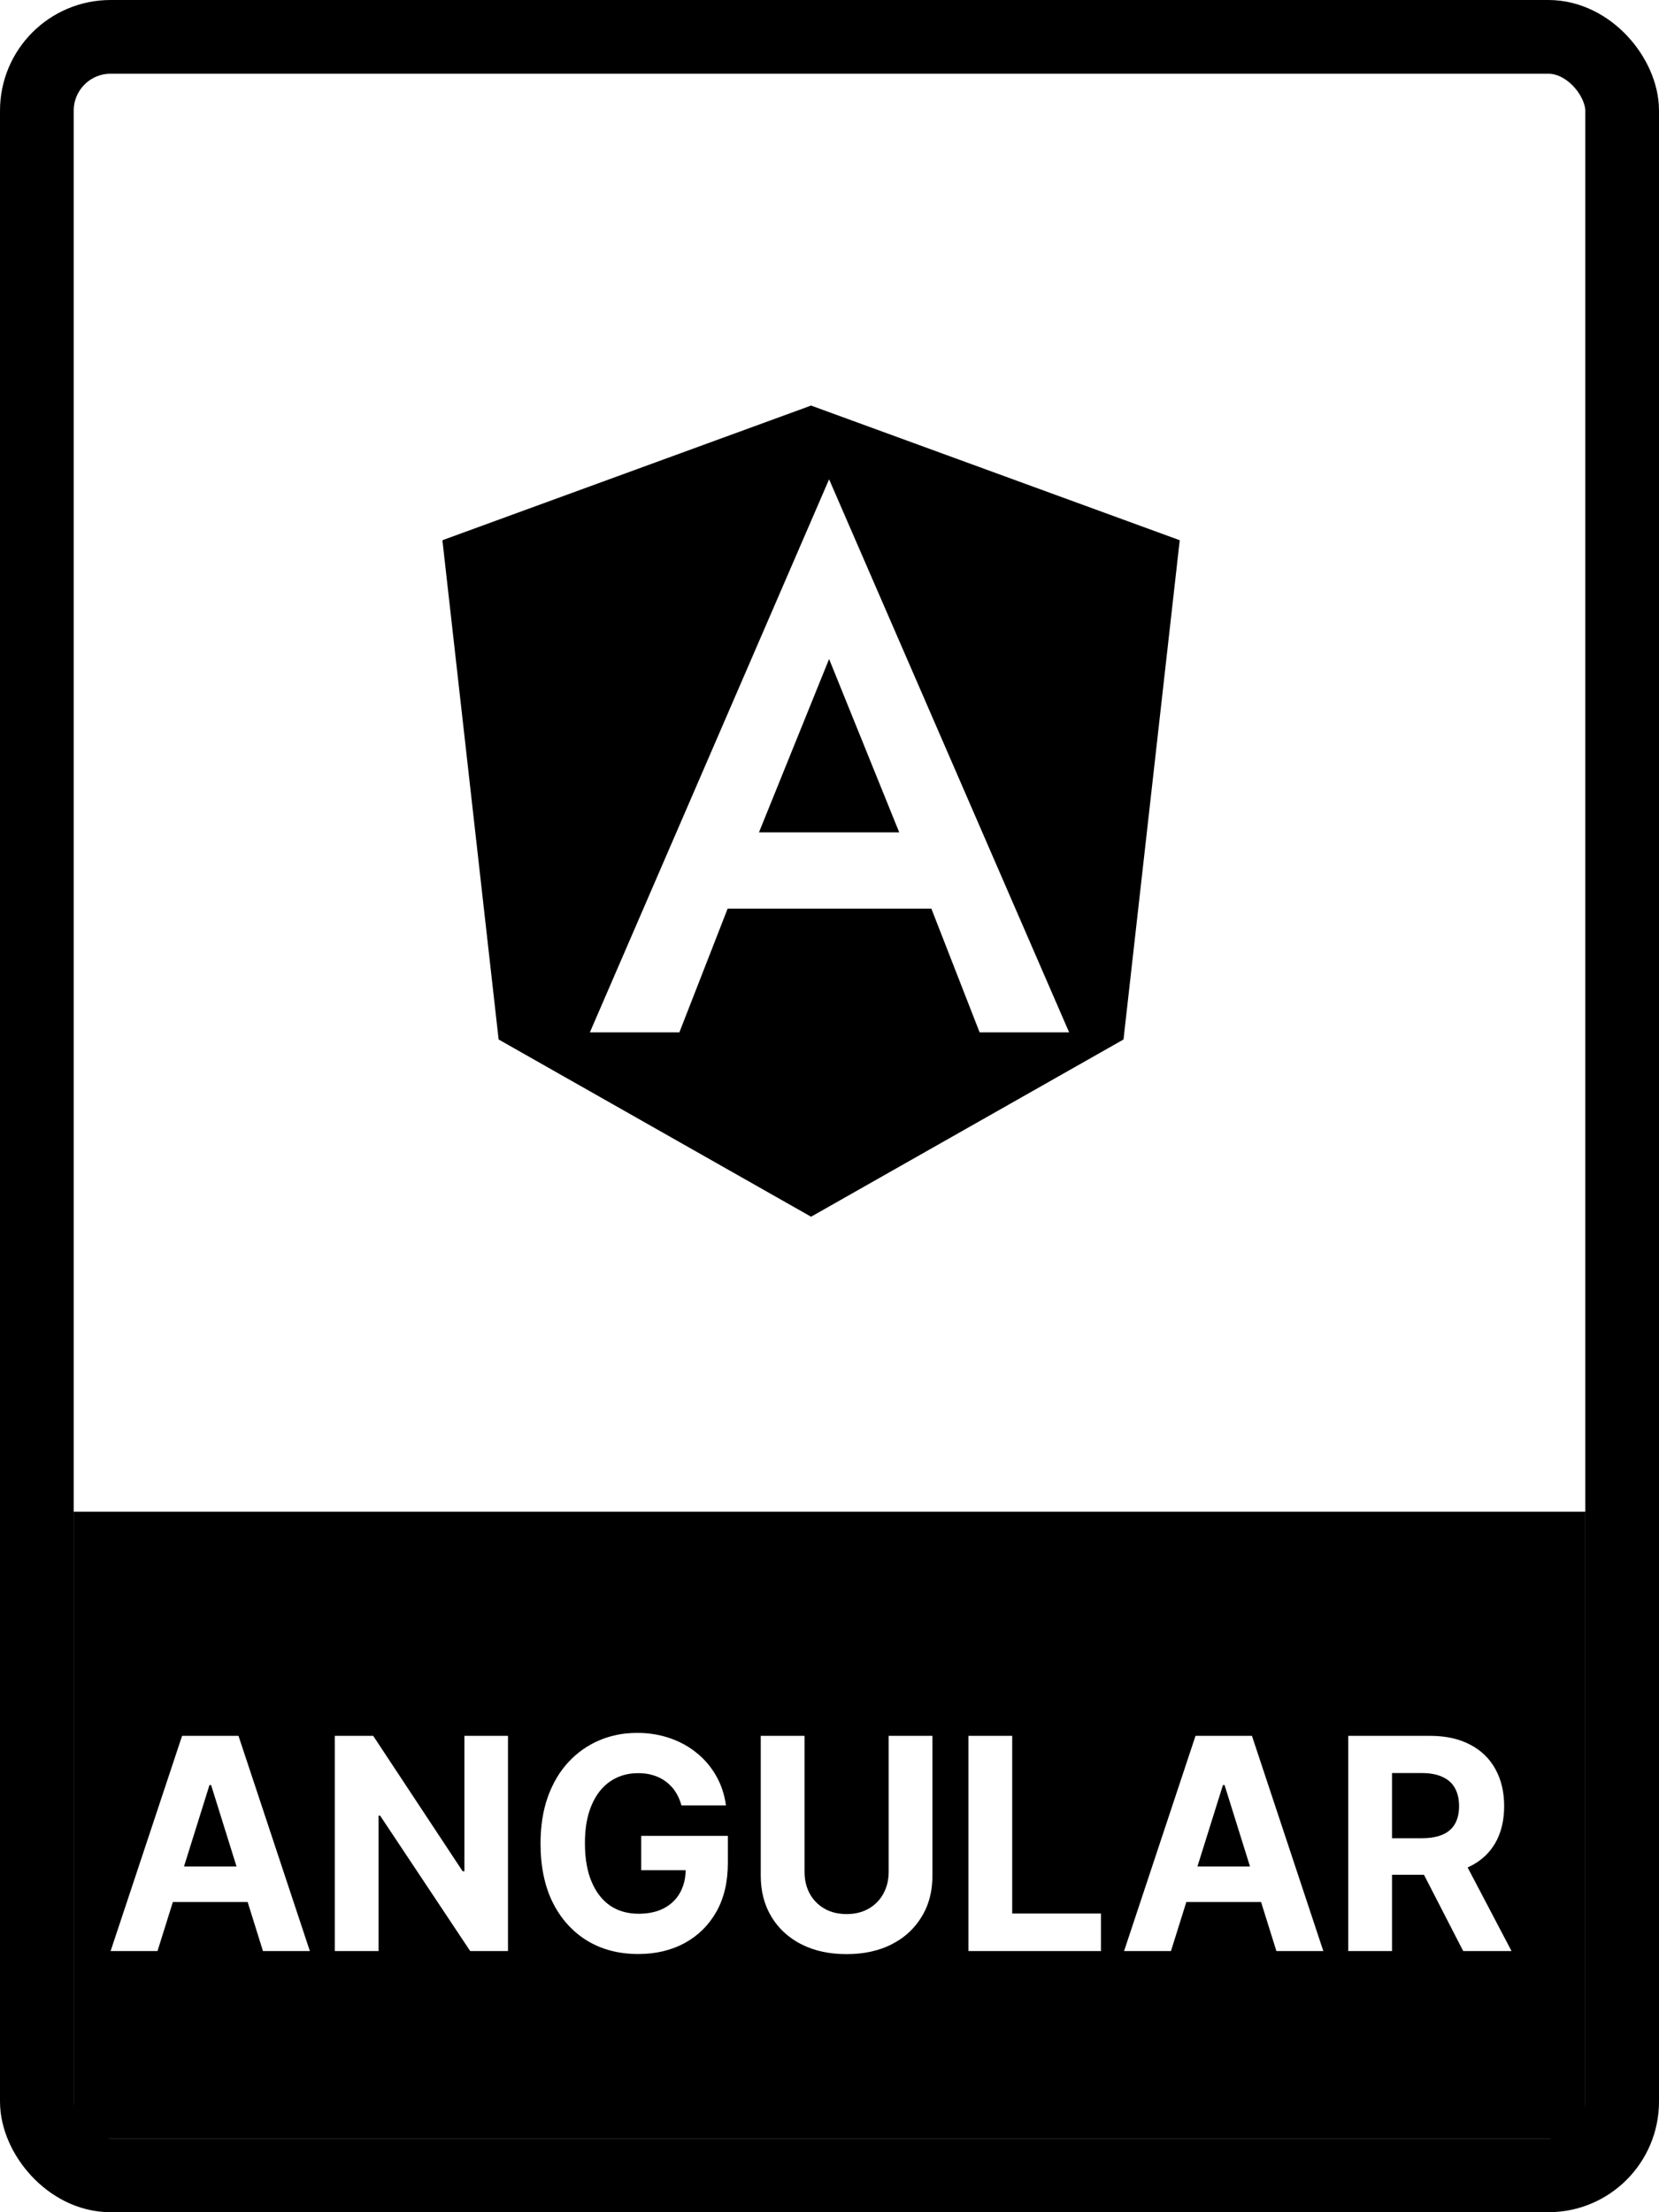 <svg width="45" height="60" viewBox="0 0 45 60" fill="none" xmlns="http://www.w3.org/2000/svg">
<path fill-rule="evenodd" clip-rule="evenodd" d="M32 14.652L22 11L12 14.652L13.525 28.193L22 33L30.475 28.193L32 14.652ZM29 28L22.489 13L16 28H18.428L19.737 24.644H25.263L26.572 28H29ZM24.391 22.575H20.587L22.489 17.874L24.391 22.575Z" fill="black"/>
<rect x="1" y="1" width="43" height="58" rx="2" stroke="black" stroke-width="2"/>
<path fill-rule="evenodd" clip-rule="evenodd" d="M43 41H2V58H43V41ZM18.323 48.599C18.392 48.705 18.446 48.828 18.485 48.967H19.691C19.653 48.678 19.566 48.414 19.431 48.175C19.295 47.933 19.121 47.725 18.907 47.55C18.761 47.43 18.601 47.328 18.426 47.246L18.371 47.222L18.327 47.202L18.271 47.18L18.177 47.145C18.05 47.101 17.918 47.066 17.781 47.042C17.623 47.014 17.459 47 17.289 47C17.182 47 17.078 47.005 16.976 47.016L16.914 47.023L16.838 47.034C16.764 47.046 16.691 47.062 16.619 47.08C16.494 47.111 16.373 47.152 16.255 47.202C15.937 47.337 15.658 47.534 15.418 47.792C15.179 48.051 14.992 48.366 14.859 48.738C14.727 49.109 14.662 49.531 14.662 50.004C14.662 50.62 14.772 51.152 14.993 51.601C15.076 51.766 15.171 51.917 15.277 52.054C15.367 52.17 15.467 52.276 15.574 52.373L15.611 52.405C15.651 52.44 15.693 52.474 15.736 52.506C15.796 52.552 15.86 52.595 15.926 52.635C16.324 52.877 16.787 52.997 17.314 52.997C17.785 52.997 18.204 52.898 18.57 52.701C18.935 52.501 19.222 52.218 19.431 51.852C19.639 51.482 19.743 51.042 19.743 50.528V49.793H17.393V50.723H18.599C18.596 50.867 18.576 51.001 18.537 51.122C18.513 51.196 18.483 51.267 18.446 51.333C18.346 51.515 18.199 51.656 18.007 51.757C17.817 51.856 17.588 51.905 17.319 51.905C17.023 51.905 16.766 51.831 16.548 51.684C16.331 51.533 16.163 51.315 16.044 51.03C15.99 50.9 15.948 50.759 15.919 50.603C15.883 50.418 15.866 50.215 15.866 49.993C15.866 49.707 15.895 49.453 15.955 49.23C15.964 49.193 15.975 49.158 15.986 49.124C16.004 49.067 16.024 49.014 16.047 48.961C16.167 48.678 16.335 48.462 16.551 48.315C16.769 48.166 17.021 48.092 17.308 48.092C17.355 48.092 17.4 48.094 17.444 48.098C17.485 48.101 17.526 48.105 17.565 48.112L17.63 48.125L17.691 48.142L17.728 48.151C17.856 48.191 17.969 48.249 18.068 48.325C18.11 48.356 18.15 48.392 18.187 48.43C18.217 48.459 18.244 48.49 18.27 48.523C18.288 48.548 18.306 48.572 18.323 48.599ZM4.272 52.917H3L4.939 47.08H6.469L8.405 52.917H7.133L6.717 51.586H4.689L4.272 52.917ZM5.726 48.414L6.416 50.623H4.991L5.682 48.414H5.726ZM13.779 47.08V52.917H12.754L10.31 49.243H10.269V52.917H9.081V47.08H10.123L12.548 50.751H12.597V47.08H13.779ZM24.105 47.08H25.292V50.871C25.292 50.944 25.289 51.016 25.283 51.086C25.277 51.157 25.268 51.227 25.257 51.295L25.247 51.345C25.222 51.474 25.185 51.597 25.138 51.713L25.096 51.809C25.067 51.87 25.034 51.93 24.998 51.988C24.908 52.138 24.799 52.273 24.674 52.392C24.533 52.526 24.369 52.641 24.184 52.735C24.062 52.797 23.932 52.848 23.796 52.888C23.736 52.905 23.674 52.921 23.612 52.935C23.41 52.978 23.194 53 22.964 53C22.497 53 22.09 52.912 21.741 52.735C21.64 52.684 21.546 52.627 21.458 52.563C21.241 52.407 21.064 52.216 20.926 51.988C20.732 51.669 20.635 51.297 20.635 50.871V47.08H21.823V50.766C21.823 50.987 21.869 51.185 21.963 51.358C22.058 51.531 22.191 51.667 22.363 51.766C22.447 51.815 22.539 51.851 22.637 51.876C22.694 51.891 22.753 51.9 22.815 51.906C22.863 51.911 22.913 51.914 22.964 51.914C23.194 51.914 23.394 51.864 23.564 51.766C23.736 51.667 23.869 51.531 23.962 51.358C24.057 51.185 24.105 50.987 24.105 50.766V47.08ZM26.269 47.08V52.917H29.864V51.899H27.456V47.08H26.269ZM31.762 52.917H30.49L32.428 47.08H33.959L35.895 52.917H34.622L34.206 51.586H32.179L31.762 52.917ZM33.216 48.414L33.906 50.623H32.48L33.172 48.414H33.216ZM36.571 47.08V52.917H37.758V50.848H38.625L39.689 52.917H41L39.809 50.649L39.859 50.626C39.95 50.582 40.035 50.532 40.113 50.477C40.182 50.427 40.247 50.373 40.306 50.315C40.404 50.218 40.488 50.108 40.559 49.987C40.719 49.708 40.8 49.374 40.8 48.986C40.8 48.601 40.72 48.266 40.561 47.98C40.404 47.693 40.175 47.473 39.873 47.316C39.798 47.277 39.72 47.243 39.637 47.213C39.515 47.169 39.384 47.137 39.245 47.114C39.101 47.091 38.949 47.08 38.787 47.08H36.571ZM37.758 49.856H38.565C38.655 49.856 38.739 49.852 38.818 49.841C38.935 49.825 39.039 49.798 39.13 49.759C39.198 49.73 39.258 49.693 39.311 49.65C39.373 49.6 39.425 49.539 39.464 49.469C39.503 49.402 39.531 49.328 39.55 49.245C39.568 49.166 39.577 49.08 39.577 48.986C39.577 48.94 39.575 48.895 39.57 48.852C39.567 48.822 39.563 48.793 39.558 48.765C39.54 48.665 39.508 48.575 39.464 48.496C39.391 48.363 39.279 48.263 39.127 48.194C38.977 48.124 38.788 48.089 38.559 48.089H37.758V49.856Z" fill="black"/>
</svg>
